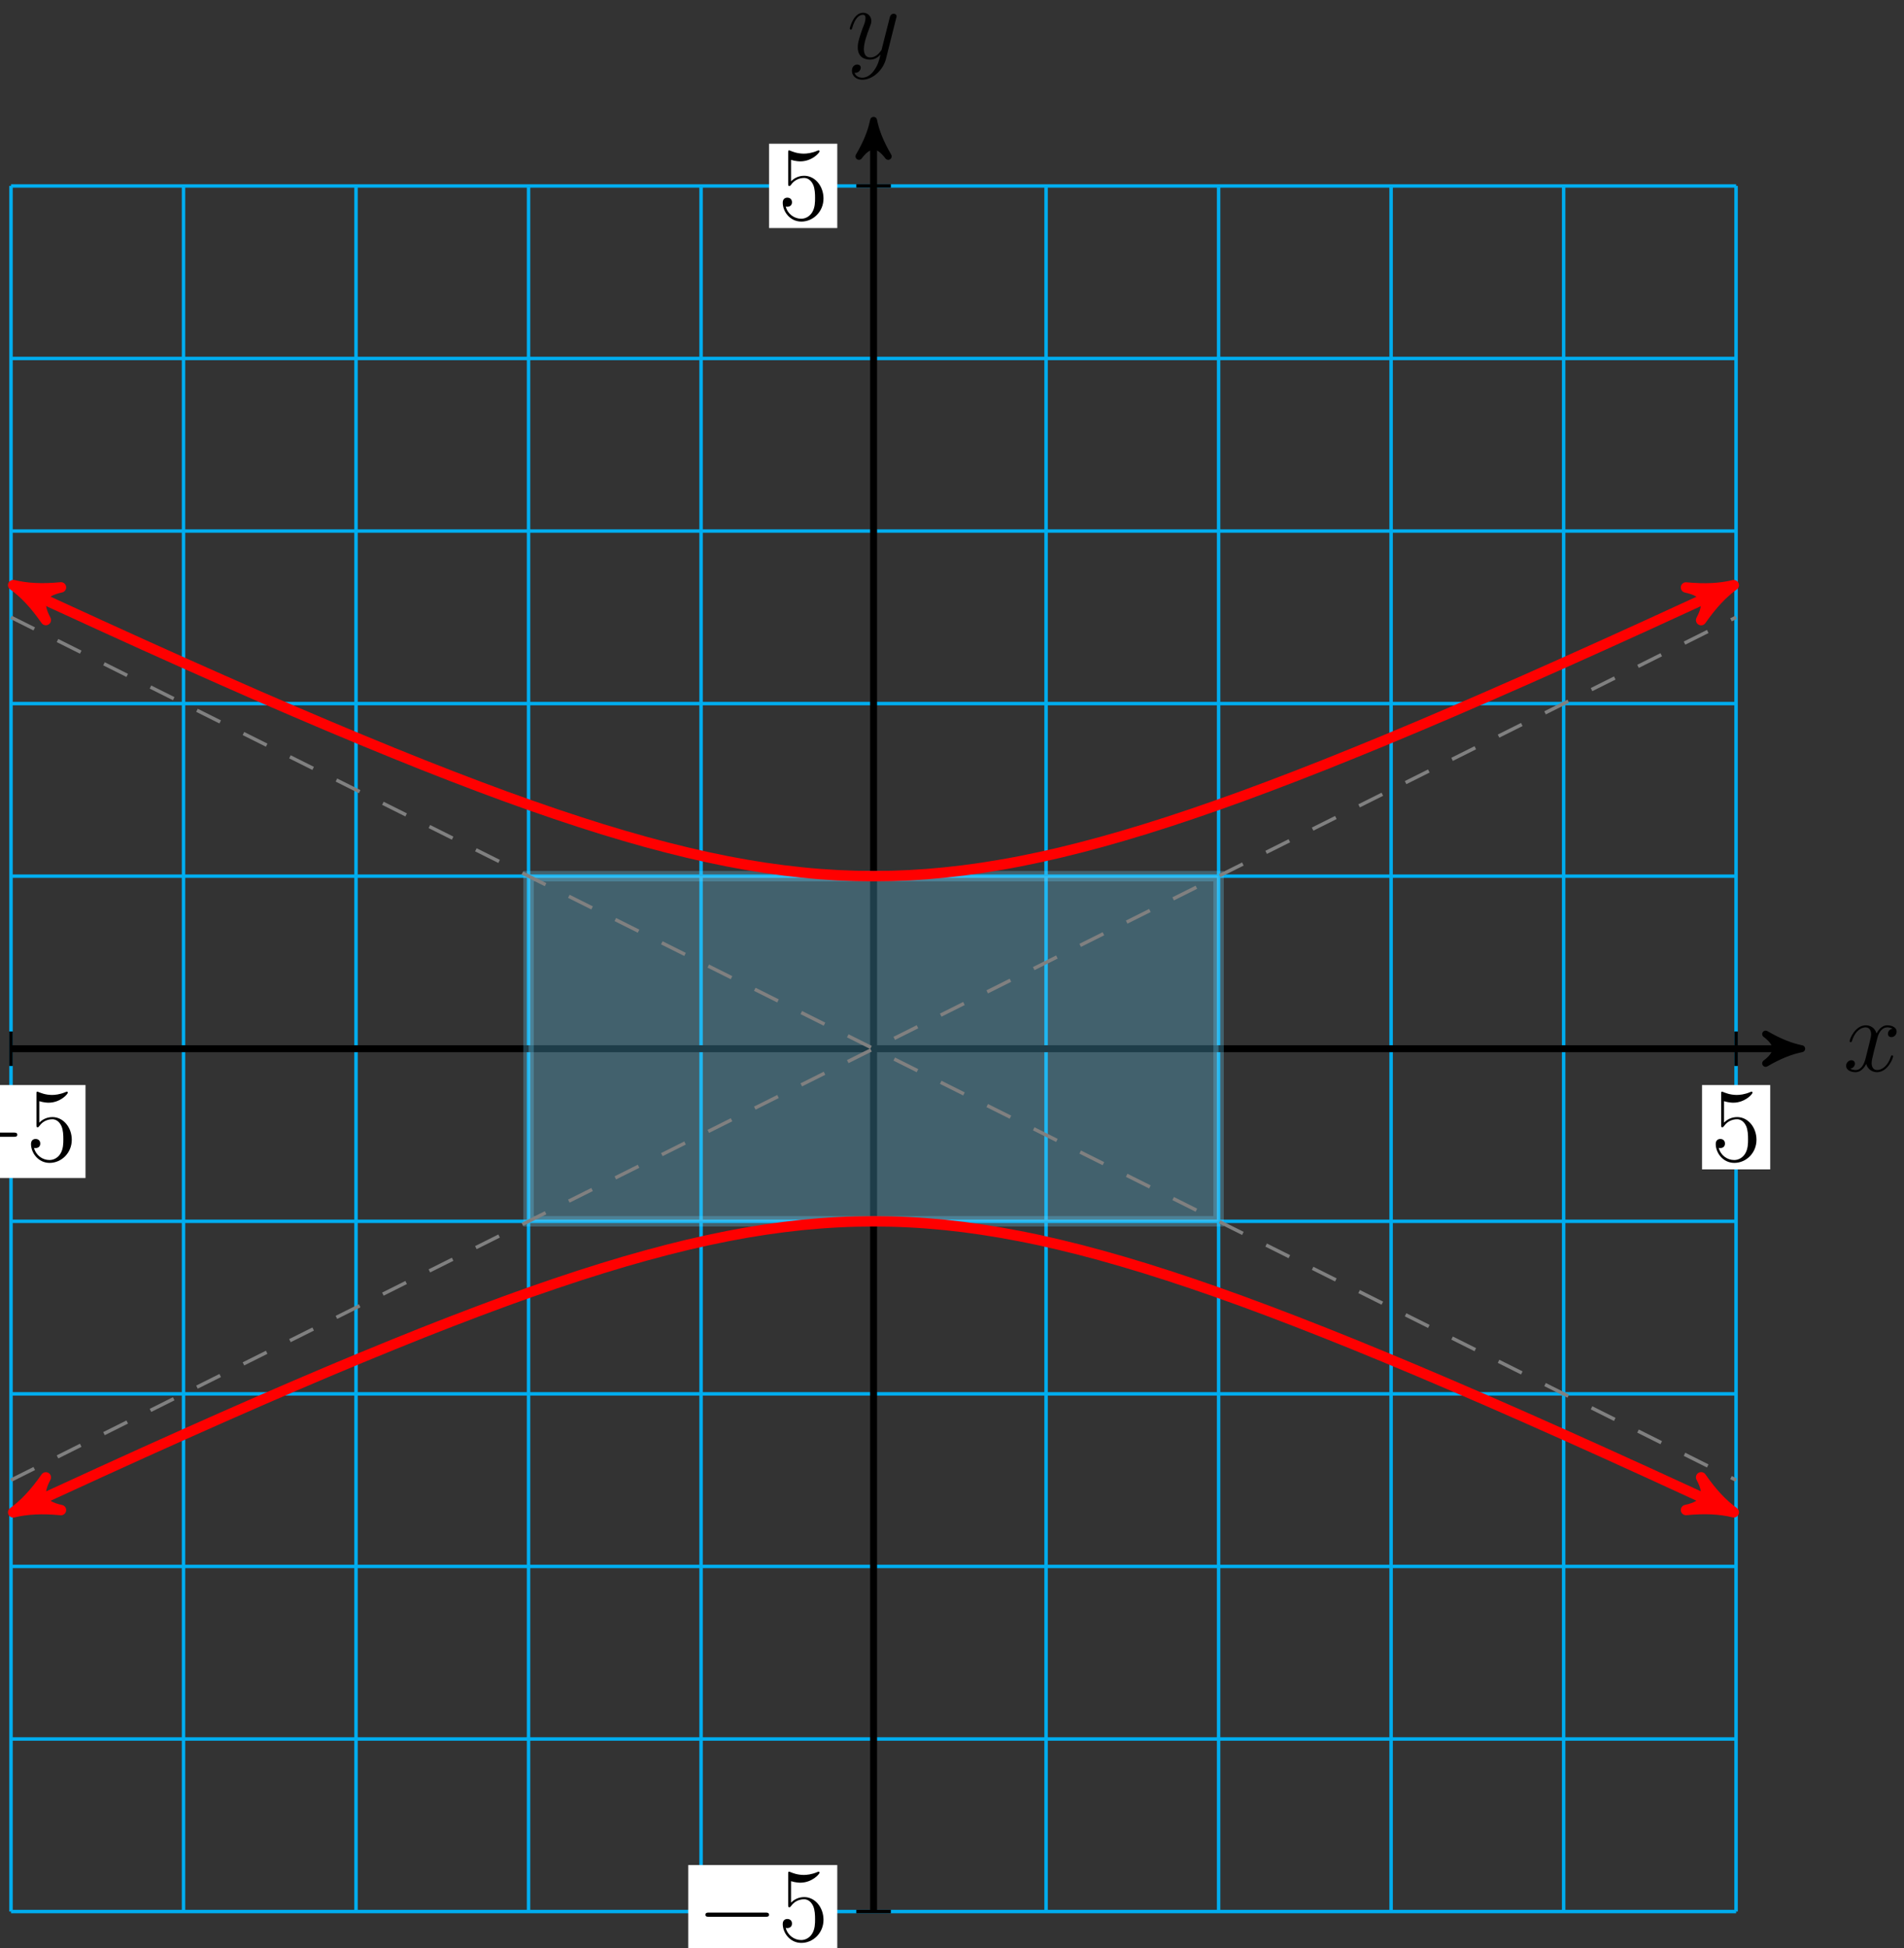 <?xml version="1.0" encoding="UTF-8"?>
<svg xmlns="http://www.w3.org/2000/svg" xmlns:xlink="http://www.w3.org/1999/xlink" width="219pt" height="224pt" viewBox="0 0 219 224" version="1.1">
<rect x="0" y="0" width="219" height="224" fill="#333333" stroke="none"/>
<defs>
<g>
<symbol overflow="visible" id="glyph0-0">
<path style="stroke:none;" d=""/>
</symbol>
<symbol overflow="visible" id="glyph0-1">
<path style="stroke:none;" d="M 5.672 -4.875 C 5.281 -4.812 5.141 -4.516 5.141 -4.297 C 5.141 -4 5.359 -3.906 5.531 -3.906 C 5.891 -3.906 6.141 -4.219 6.141 -4.547 C 6.141 -5.047 5.562 -5.266 5.062 -5.266 C 4.344 -5.266 3.938 -4.547 3.828 -4.328 C 3.547 -5.219 2.812 -5.266 2.594 -5.266 C 1.375 -5.266 0.734 -3.703 0.734 -3.438 C 0.734 -3.391 0.781 -3.328 0.859 -3.328 C 0.953 -3.328 0.984 -3.406 1 -3.453 C 1.406 -4.781 2.219 -5.031 2.562 -5.031 C 3.094 -5.031 3.203 -4.531 3.203 -4.25 C 3.203 -3.984 3.125 -3.703 2.984 -3.125 L 2.578 -1.5 C 2.406 -0.781 2.062 -0.125 1.422 -0.125 C 1.359 -0.125 1.062 -0.125 0.812 -0.281 C 1.25 -0.359 1.344 -0.719 1.344 -0.859 C 1.344 -1.094 1.156 -1.25 0.938 -1.25 C 0.641 -1.25 0.328 -0.984 0.328 -0.609 C 0.328 -0.109 0.891 0.125 1.406 0.125 C 1.984 0.125 2.391 -0.328 2.641 -0.828 C 2.828 -0.125 3.438 0.125 3.875 0.125 C 5.094 0.125 5.734 -1.453 5.734 -1.703 C 5.734 -1.766 5.688 -1.812 5.625 -1.812 C 5.516 -1.812 5.5 -1.75 5.469 -1.656 C 5.141 -0.609 4.453 -0.125 3.906 -0.125 C 3.484 -0.125 3.266 -0.438 3.266 -0.922 C 3.266 -1.188 3.312 -1.375 3.5 -2.156 L 3.922 -3.797 C 4.094 -4.5 4.5 -5.031 5.062 -5.031 C 5.078 -5.031 5.422 -5.031 5.672 -4.875 Z M 5.672 -4.875 "/>
</symbol>
<symbol overflow="visible" id="glyph0-2">
<path style="stroke:none;" d="M 3.141 1.344 C 2.828 1.797 2.359 2.203 1.766 2.203 C 1.625 2.203 1.047 2.172 0.875 1.625 C 0.906 1.641 0.969 1.641 0.984 1.641 C 1.344 1.641 1.594 1.328 1.594 1.047 C 1.594 0.781 1.359 0.688 1.188 0.688 C 0.984 0.688 0.578 0.828 0.578 1.406 C 0.578 2.016 1.094 2.438 1.766 2.438 C 2.969 2.438 4.172 1.344 4.5 0.016 L 5.672 -4.656 C 5.688 -4.703 5.719 -4.781 5.719 -4.859 C 5.719 -5.031 5.562 -5.156 5.391 -5.156 C 5.281 -5.156 5.031 -5.109 4.938 -4.75 L 4.047 -1.234 C 4 -1.016 4 -0.984 3.891 -0.859 C 3.656 -0.531 3.266 -0.125 2.688 -0.125 C 2.016 -0.125 1.953 -0.781 1.953 -1.094 C 1.953 -1.781 2.281 -2.703 2.609 -3.562 C 2.734 -3.906 2.812 -4.078 2.812 -4.312 C 2.812 -4.812 2.453 -5.266 1.859 -5.266 C 0.766 -5.266 0.328 -3.531 0.328 -3.438 C 0.328 -3.391 0.375 -3.328 0.453 -3.328 C 0.562 -3.328 0.578 -3.375 0.625 -3.547 C 0.906 -4.547 1.359 -5.031 1.828 -5.031 C 1.938 -5.031 2.141 -5.031 2.141 -4.641 C 2.141 -4.328 2.016 -3.984 1.828 -3.531 C 1.25 -1.953 1.25 -1.562 1.25 -1.281 C 1.25 -0.141 2.062 0.125 2.656 0.125 C 3 0.125 3.438 0.016 3.844 -0.438 L 3.859 -0.422 C 3.688 0.281 3.562 0.75 3.141 1.344 Z M 3.141 1.344 "/>
</symbol>
<symbol overflow="visible" id="glyph1-0">
<path style="stroke:none;" d=""/>
</symbol>
<symbol overflow="visible" id="glyph1-1">
<path style="stroke:none;" d="M 7.875 -2.75 C 8.078 -2.75 8.297 -2.75 8.297 -2.984 C 8.297 -3.234 8.078 -3.234 7.875 -3.234 L 1.406 -3.234 C 1.203 -3.234 0.984 -3.234 0.984 -2.984 C 0.984 -2.75 1.203 -2.75 1.406 -2.75 Z M 7.875 -2.75 "/>
</symbol>
<symbol overflow="visible" id="glyph2-0">
<path style="stroke:none;" d=""/>
</symbol>
<symbol overflow="visible" id="glyph2-1">
<path style="stroke:none;" d="M 1.531 -6.844 C 2.047 -6.688 2.469 -6.672 2.594 -6.672 C 3.938 -6.672 4.812 -7.656 4.812 -7.828 C 4.812 -7.875 4.781 -7.938 4.703 -7.938 C 4.688 -7.938 4.656 -7.938 4.547 -7.891 C 3.891 -7.609 3.312 -7.562 3 -7.562 C 2.219 -7.562 1.656 -7.812 1.422 -7.906 C 1.344 -7.938 1.312 -7.938 1.297 -7.938 C 1.203 -7.938 1.203 -7.859 1.203 -7.672 L 1.203 -4.125 C 1.203 -3.906 1.203 -3.844 1.344 -3.844 C 1.406 -3.844 1.422 -3.844 1.547 -4 C 1.875 -4.484 2.438 -4.766 3.031 -4.766 C 3.672 -4.766 3.984 -4.188 4.078 -3.984 C 4.281 -3.516 4.297 -2.922 4.297 -2.469 C 4.297 -2.016 4.297 -1.344 3.953 -0.797 C 3.688 -0.375 3.234 -0.078 2.703 -0.078 C 1.906 -0.078 1.141 -0.609 0.922 -1.484 C 0.984 -1.453 1.047 -1.453 1.109 -1.453 C 1.312 -1.453 1.641 -1.562 1.641 -1.969 C 1.641 -2.312 1.406 -2.5 1.109 -2.5 C 0.891 -2.5 0.578 -2.391 0.578 -1.922 C 0.578 -0.906 1.406 0.25 2.719 0.25 C 4.078 0.25 5.266 -0.891 5.266 -2.406 C 5.266 -3.828 4.297 -5.016 3.047 -5.016 C 2.359 -5.016 1.844 -4.703 1.531 -4.375 Z M 1.531 -6.844 "/>
</symbol>
</g>
</defs>
<g id="surface1">
<path style="fill:none;stroke-width:0.399;stroke-linecap:butt;stroke-linejoin:miter;stroke:rgb(0%,67.839%,93.729%);stroke-opacity:1;stroke-miterlimit:10;" d="M -99.213 -99.212 L 99.212 -99.212 M -99.213 -79.372 L 99.212 -79.372 M -99.213 -59.528 L 99.212 -59.528 M -99.213 -39.684 L 99.212 -39.684 M -99.213 -19.845 L 99.212 -19.845 M -99.213 -0.001 L 99.212 -0.001 M -99.213 19.843 L 99.212 19.843 M -99.213 39.687 L 99.212 39.687 M -99.213 59.526 L 99.212 59.526 M -99.213 79.37 L 99.212 79.37 M -99.213 99.206 L 99.212 99.206 M -99.213 -99.212 L -99.213 99.214 M -79.37 -99.212 L -79.37 99.214 M -59.53 -99.212 L -59.53 99.214 M -39.686 -99.212 L -39.686 99.214 M -19.842 -99.212 L -19.842 99.214 M 0.001 -99.212 L 0.001 99.214 M 19.841 -99.212 L 19.841 99.214 M 39.685 -99.212 L 39.685 99.214 M 59.529 -99.212 L 59.529 99.214 M 79.373 -99.212 L 79.373 99.214 M 99.205 -99.212 L 99.205 99.214 " transform="matrix(1,0,0,-1,100.479,120.589)"/>
<path style="fill:none;stroke-width:0.797;stroke-linecap:butt;stroke-linejoin:miter;stroke:rgb(0%,0%,0%);stroke-opacity:1;stroke-miterlimit:10;" d="M -99.213 -0.001 L 105.716 -0.001 " transform="matrix(1,0,0,-1,100.479,120.589)"/>
<path style="fill-rule:nonzero;fill:rgb(0%,0%,0%);fill-opacity:1;stroke-width:0.797;stroke-linecap:butt;stroke-linejoin:round;stroke:rgb(0%,0%,0%);stroke-opacity:1;stroke-miterlimit:10;" d="M 1.036 -0.001 C -0.257 0.261 -1.554 0.776 -3.109 1.683 C -1.554 0.519 -1.554 -0.516 -3.109 -1.684 C -1.554 -0.778 -0.257 -0.259 1.036 -0.001 Z M 1.036 -0.001 " transform="matrix(1,0,0,-1,206.195,120.589)"/>
<g style="fill:rgb(0%,0%,0%);fill-opacity:1;">
  <use xlink:href="#glyph0-1" x="212.013" y="123.163"/>
</g>
<path style="fill:none;stroke-width:0.797;stroke-linecap:butt;stroke-linejoin:miter;stroke:rgb(0%,0%,0%);stroke-opacity:1;stroke-miterlimit:10;" d="M 0.001 -99.212 L 0.001 105.714 " transform="matrix(1,0,0,-1,100.479,120.589)"/>
<path style="fill-rule:nonzero;fill:rgb(0%,0%,0%);fill-opacity:1;stroke-width:0.797;stroke-linecap:butt;stroke-linejoin:round;stroke:rgb(0%,0%,0%);stroke-opacity:1;stroke-miterlimit:10;" d="M 1.037 -0.001 C -0.26 0.26 -1.552 0.776 -3.107 1.682 C -1.552 0.518 -1.552 -0.517 -3.107 -1.685 C -1.552 -0.779 -0.26 -0.259 1.037 -0.001 Z M 1.037 -0.001 " transform="matrix(0,-1,-1,0,100.479,14.873)"/>
<g style="fill:rgb(0%,0%,0%);fill-opacity:1;">
  <use xlink:href="#glyph0-2" x="97.411" y="6.731"/>
</g>
<path style="fill:none;stroke-width:0.399;stroke-linecap:butt;stroke-linejoin:miter;stroke:rgb(0%,0%,0%);stroke-opacity:1;stroke-miterlimit:10;" d="M -99.213 1.984 L -99.213 -1.985 " transform="matrix(1,0,0,-1,100.479,120.589)"/>
<path style=" stroke:none;fill-rule:nonzero;fill:rgb(100%,100%,100%);fill-opacity:1;" d="M -7.305 135.457 L 9.836 135.457 L 9.836 124.766 L -7.305 124.766 Z M -7.305 135.457 "/>
<g style="fill:rgb(0%,0%,0%);fill-opacity:1;">
  <use xlink:href="#glyph1-1" x="-6.31" y="133.466"/>
</g>
<g style="fill:rgb(0%,0%,0%);fill-opacity:1;">
  <use xlink:href="#glyph2-1" x="2.989" y="133.466"/>
</g>
<path style="fill:none;stroke-width:0.399;stroke-linecap:butt;stroke-linejoin:miter;stroke:rgb(0%,0%,0%);stroke-opacity:1;stroke-miterlimit:10;" d="M 99.212 1.984 L 99.212 -1.985 " transform="matrix(1,0,0,-1,100.479,120.589)"/>
<path style=" stroke:none;fill-rule:nonzero;fill:rgb(100%,100%,100%);fill-opacity:1;" d="M 195.77 134.461 L 203.613 134.461 L 203.613 124.766 L 195.77 124.766 Z M 195.77 134.461 "/>
<g style="fill:rgb(0%,0%,0%);fill-opacity:1;">
  <use xlink:href="#glyph2-1" x="196.766" y="133.466"/>
</g>
<path style="fill:none;stroke-width:0.399;stroke-linecap:butt;stroke-linejoin:miter;stroke:rgb(0%,0%,0%);stroke-opacity:1;stroke-miterlimit:10;" d="M 1.986 -99.212 L -1.983 -99.212 " transform="matrix(1,0,0,-1,100.479,120.589)"/>
<path style=" stroke:none;fill-rule:nonzero;fill:rgb(100%,100%,100%);fill-opacity:1;" d="M 79.16 225.148 L 96.305 225.148 L 96.305 214.457 L 79.16 214.457 Z M 79.16 225.148 "/>
<g style="fill:rgb(0%,0%,0%);fill-opacity:1;">
  <use xlink:href="#glyph1-1" x="80.155" y="223.156"/>
</g>
<g style="fill:rgb(0%,0%,0%);fill-opacity:1;">
  <use xlink:href="#glyph2-1" x="89.454" y="223.156"/>
</g>
<path style="fill:none;stroke-width:0.399;stroke-linecap:butt;stroke-linejoin:miter;stroke:rgb(0%,0%,0%);stroke-opacity:1;stroke-miterlimit:10;" d="M 1.986 99.214 L -1.983 99.214 " transform="matrix(1,0,0,-1,100.479,120.589)"/>
<path style=" stroke:none;fill-rule:nonzero;fill:rgb(100%,100%,100%);fill-opacity:1;" d="M 88.457 26.223 L 96.305 26.223 L 96.305 16.527 L 88.457 16.527 Z M 88.457 26.223 "/>
<g style="fill:rgb(0%,0%,0%);fill-opacity:1;">
  <use xlink:href="#glyph2-1" x="89.454" y="25.228"/>
</g>
<path style="fill-rule:nonzero;fill:rgb(40.001%,80.704%,96.237%);fill-opacity:0.3;stroke-width:1.196;stroke-linecap:butt;stroke-linejoin:miter;stroke:rgb(40.001%,80.704%,96.237%);stroke-opacity:0.3;stroke-miterlimit:10;" d="M -39.686 -19.845 L -39.686 19.843 L 39.685 19.843 L 39.685 -19.845 Z M -39.686 -19.845 " transform="matrix(1,0,0,-1,100.479,120.589)"/>
<path style="fill:none;stroke-width:0.399;stroke-linecap:butt;stroke-linejoin:miter;stroke:rgb(50%,50%,50%);stroke-opacity:1;stroke-dasharray:2.989,2.989;stroke-miterlimit:10;" d="M -99.213 -49.606 C -99.213 -49.606 99.212 49.609 99.212 49.609 " transform="matrix(1,0,0,-1,100.479,120.589)"/>
<path style="fill:none;stroke-width:0.399;stroke-linecap:butt;stroke-linejoin:miter;stroke:rgb(50%,50%,50%);stroke-opacity:1;stroke-dasharray:2.989,2.989;stroke-miterlimit:10;" d="M -99.213 49.609 C -99.213 49.609 99.212 -49.606 99.212 -49.606 " transform="matrix(1,0,0,-1,100.479,120.589)"/>
<path style="fill:none;stroke-width:1.196;stroke-linecap:butt;stroke-linejoin:miter;stroke:rgb(100%,0%,0%);stroke-opacity:1;stroke-miterlimit:10;" d="M -97.807 52.776 C -95.573 51.741 -95.573 51.741 -94.112 51.069 C -92.647 50.394 -90.362 49.347 -88.967 48.71 C -87.573 48.073 -85.393 47.081 -84.061 46.48 C -82.729 45.878 -80.647 44.941 -79.377 44.374 C -78.108 43.804 -76.12 42.921 -74.905 42.386 C -73.69 41.847 -71.795 41.015 -70.635 40.507 C -69.475 40.003 -67.655 39.218 -66.545 38.741 C -65.436 38.265 -63.698 37.526 -62.639 37.077 C -61.577 36.628 -59.913 35.933 -58.897 35.511 C -57.881 35.089 -56.284 34.433 -55.311 34.038 C -54.334 33.644 -52.807 33.026 -51.874 32.655 C -50.94 32.284 -49.471 31.71 -48.573 31.362 C -47.674 31.015 -46.264 30.476 -45.401 30.151 C -44.538 29.827 -43.182 29.323 -42.354 29.019 C -41.522 28.718 -40.217 28.249 -39.416 27.968 C -38.616 27.687 -37.354 27.249 -36.581 26.987 C -35.811 26.726 -34.592 26.323 -33.846 26.081 C -33.1 25.839 -31.924 25.464 -31.202 25.241 C -30.479 25.019 -29.338 24.675 -28.639 24.472 C -27.936 24.265 -26.831 23.952 -26.151 23.765 C -25.471 23.577 -24.397 23.292 -23.733 23.124 C -23.073 22.952 -22.026 22.694 -21.381 22.542 C -20.733 22.39 -19.713 22.155 -19.084 22.019 C -18.452 21.882 -17.456 21.675 -16.838 21.554 C -16.221 21.437 -15.245 21.257 -14.639 21.151 C -14.034 21.046 -13.069 20.89 -12.475 20.8 C -11.877 20.71 -10.932 20.581 -10.342 20.507 C -9.756 20.433 -8.823 20.327 -8.245 20.269 C -7.663 20.206 -6.737 20.128 -6.163 20.081 C -5.588 20.038 -4.67 19.98 -4.1 19.948 C -3.53 19.921 -2.616 19.886 -2.045 19.87 C -1.479 19.855 -0.565 19.843 0.001 19.843 C 0.568 19.843 1.47 19.855 2.041 19.87 C 2.607 19.886 3.521 19.921 4.091 19.948 C 4.662 19.98 5.58 20.038 6.158 20.081 C 6.732 20.124 7.654 20.21 8.236 20.269 C 8.814 20.327 9.751 20.433 10.337 20.507 C 10.923 20.581 11.869 20.71 12.466 20.8 C 13.06 20.89 14.021 21.046 14.626 21.151 C 15.236 21.253 16.212 21.433 16.83 21.554 C 17.447 21.675 18.443 21.882 19.076 22.019 C 19.705 22.155 20.728 22.386 21.373 22.538 C 22.017 22.691 23.064 22.948 23.724 23.12 C 24.388 23.288 25.462 23.577 26.142 23.761 C 26.822 23.948 27.927 24.265 28.63 24.468 C 29.33 24.675 30.47 25.015 31.189 25.237 C 31.912 25.464 33.087 25.835 33.837 26.077 C 34.584 26.319 35.798 26.722 36.572 26.984 C 37.345 27.245 38.607 27.683 39.404 27.964 C 40.205 28.245 41.509 28.714 42.341 29.015 C 43.173 29.319 44.529 29.823 45.392 30.148 C 46.255 30.472 47.666 31.011 48.564 31.359 C 49.462 31.706 50.927 32.28 51.861 32.651 C 52.794 33.023 54.326 33.636 55.298 34.034 C 56.275 34.429 57.869 35.085 58.884 35.503 C 59.9 35.925 61.564 36.62 62.626 37.069 C 63.685 37.519 65.423 38.257 66.533 38.734 C 67.642 39.21 69.459 39.995 70.619 40.503 C 71.775 41.007 73.677 41.843 74.892 42.378 C 76.103 42.913 78.091 43.796 79.361 44.366 C 80.63 44.933 82.712 45.87 84.044 46.472 C 85.373 47.073 87.556 48.062 88.951 48.698 C 90.345 49.335 92.63 50.386 94.091 51.058 C 95.556 51.734 99.486 53.554 97.787 52.765 " transform="matrix(1,0,0,-1,100.479,120.589)"/>
<path style="fill-rule:nonzero;fill:rgb(100%,0%,0%);fill-opacity:1;stroke-width:1.196;stroke-linecap:butt;stroke-linejoin:round;stroke:rgb(100%,0%,0%);stroke-opacity:1;stroke-miterlimit:10;" d="M 1.276 0 C -0.318 0.317 -1.913 0.956 -3.825 2.072 C -1.912 0.638 -1.912 -0.636 -3.825 -2.074 C -1.915 -0.956 -0.319 -0.321 1.276 0 Z M 1.276 0 " transform="matrix(-0.907,-0.42,-0.42,0.907,2.673,67.813)"/>
<path style="fill-rule:nonzero;fill:rgb(100%,0%,0%);fill-opacity:1;stroke-width:1.196;stroke-linecap:butt;stroke-linejoin:round;stroke:rgb(100%,0%,0%);stroke-opacity:1;stroke-miterlimit:10;" d="M 1.275 0.002 C -0.318 0.318 -1.912 0.957 -3.828 2.072 C -1.913 0.639 -1.913 -0.636 -3.826 -2.07 C -1.911 -0.955 -0.32 -0.319 1.275 0.002 Z M 1.275 0.002 " transform="matrix(0.907,-0.42,-0.42,-0.907,198.266,67.822)"/>
<path style="fill:none;stroke-width:1.196;stroke-linecap:butt;stroke-linejoin:miter;stroke:rgb(100%,0%,0%);stroke-opacity:1;stroke-miterlimit:10;" d="M -97.807 -52.774 C -95.573 -51.743 -95.573 -51.743 -94.112 -51.067 C -92.647 -50.395 -90.362 -49.345 -88.967 -48.708 C -87.573 -48.071 -85.393 -47.079 -84.061 -46.477 C -82.729 -45.876 -80.647 -44.942 -79.377 -44.372 C -78.108 -43.806 -76.12 -42.919 -74.905 -42.384 C -73.69 -41.849 -71.795 -41.013 -70.635 -40.509 C -69.475 -40.005 -67.655 -39.216 -66.545 -38.739 C -65.436 -38.266 -63.698 -37.524 -62.639 -37.075 C -61.577 -36.63 -59.913 -35.931 -58.897 -35.509 C -57.881 -35.087 -56.284 -34.434 -55.311 -34.04 C -54.334 -33.641 -52.807 -33.028 -51.874 -32.657 C -50.94 -32.286 -49.471 -31.712 -48.573 -31.364 C -47.674 -31.016 -46.264 -30.477 -45.401 -30.153 C -44.538 -29.825 -43.182 -29.325 -42.354 -29.02 C -41.522 -28.716 -40.217 -28.251 -39.416 -27.966 C -38.616 -27.684 -37.354 -27.251 -36.581 -26.989 C -35.811 -26.727 -34.592 -26.321 -33.846 -26.079 C -33.1 -25.837 -31.924 -25.466 -31.202 -25.243 C -30.479 -25.02 -29.338 -24.677 -28.639 -24.47 C -27.936 -24.266 -26.831 -23.95 -26.151 -23.766 C -25.471 -23.579 -24.397 -23.294 -23.733 -23.122 C -23.073 -22.954 -22.026 -22.692 -21.381 -22.54 C -20.733 -22.388 -19.713 -22.157 -19.084 -22.02 C -18.452 -21.884 -17.456 -21.677 -16.838 -21.556 C -16.221 -21.434 -15.245 -21.255 -14.639 -21.149 C -14.034 -21.044 -13.069 -20.891 -12.475 -20.802 C -11.877 -20.712 -10.932 -20.583 -10.342 -20.509 C -9.756 -20.434 -8.823 -20.325 -8.245 -20.266 C -7.663 -20.208 -6.737 -20.126 -6.163 -20.083 C -5.588 -20.04 -4.67 -19.977 -4.1 -19.95 C -3.53 -19.919 -2.616 -19.884 -2.045 -19.872 C -1.479 -19.856 -0.565 -19.845 0.001 -19.845 C 0.568 -19.845 1.47 -19.856 2.041 -19.872 C 2.607 -19.884 3.521 -19.919 4.091 -19.95 C 4.662 -19.977 5.58 -20.036 6.158 -20.083 C 6.732 -20.126 7.654 -20.208 8.236 -20.266 C 8.814 -20.325 9.751 -20.431 10.337 -20.505 C 10.923 -20.579 11.869 -20.712 12.466 -20.802 C 13.06 -20.891 14.021 -21.044 14.626 -21.149 C 15.236 -21.255 16.212 -21.434 16.83 -21.556 C 17.447 -21.673 18.443 -21.88 19.076 -22.016 C 19.705 -22.153 20.728 -22.388 21.373 -22.54 C 22.017 -22.692 23.064 -22.95 23.724 -23.118 C 24.388 -23.29 25.462 -23.575 26.142 -23.763 C 26.822 -23.95 27.927 -24.263 28.63 -24.47 C 29.33 -24.673 30.47 -25.016 31.189 -25.239 C 31.912 -25.462 33.087 -25.837 33.837 -26.079 C 34.584 -26.321 35.798 -26.724 36.572 -26.985 C 37.345 -27.247 38.607 -27.681 39.404 -27.962 C 40.205 -28.243 41.509 -28.712 42.341 -29.016 C 43.173 -29.321 44.529 -29.821 45.392 -30.149 C 46.255 -30.474 47.666 -31.013 48.564 -31.36 C 49.462 -31.708 50.927 -32.282 51.861 -32.653 C 52.794 -33.024 54.326 -33.638 55.298 -34.032 C 56.275 -34.427 57.869 -35.083 58.884 -35.505 C 59.9 -35.927 61.564 -36.622 62.626 -37.071 C 63.685 -37.516 65.423 -38.259 66.533 -38.735 C 67.642 -39.212 69.459 -39.997 70.619 -40.501 C 71.775 -41.009 73.677 -41.841 74.892 -42.376 C 76.103 -42.915 78.091 -43.798 79.361 -44.364 C 80.63 -44.934 82.712 -45.868 84.044 -46.47 C 85.373 -47.071 87.556 -48.063 88.951 -48.7 C 90.345 -49.337 92.63 -50.388 94.091 -51.059 C 95.556 -51.731 99.486 -53.556 97.787 -52.766 " transform="matrix(1,0,0,-1,100.479,120.589)"/>
<path style="fill-rule:nonzero;fill:rgb(100%,0%,0%);fill-opacity:1;stroke-width:1.196;stroke-linecap:butt;stroke-linejoin:round;stroke:rgb(100%,0%,0%);stroke-opacity:1;stroke-miterlimit:10;" d="M 1.276 0.001 C -0.32 0.319 -1.914 0.958 -3.826 2.072 C -1.911 0.638 -1.912 -0.636 -3.825 -2.071 C -1.914 -0.958 -0.319 -0.319 1.276 0.001 Z M 1.276 0.001 " transform="matrix(-0.907,0.42,0.42,0.907,2.673,173.365)"/>
<path style="fill-rule:nonzero;fill:rgb(100%,0%,0%);fill-opacity:1;stroke-width:1.196;stroke-linecap:butt;stroke-linejoin:round;stroke:rgb(100%,0%,0%);stroke-opacity:1;stroke-miterlimit:10;" d="M 1.274 0 C -0.319 0.317 -1.912 0.957 -3.827 2.072 C -1.914 0.638 -1.914 -0.637 -3.827 -2.074 C -1.913 -0.955 -0.318 -0.319 1.274 0 Z M 1.274 0 " transform="matrix(0.907,0.42,0.42,-0.907,198.266,173.356)"/>
</g>
</svg>

